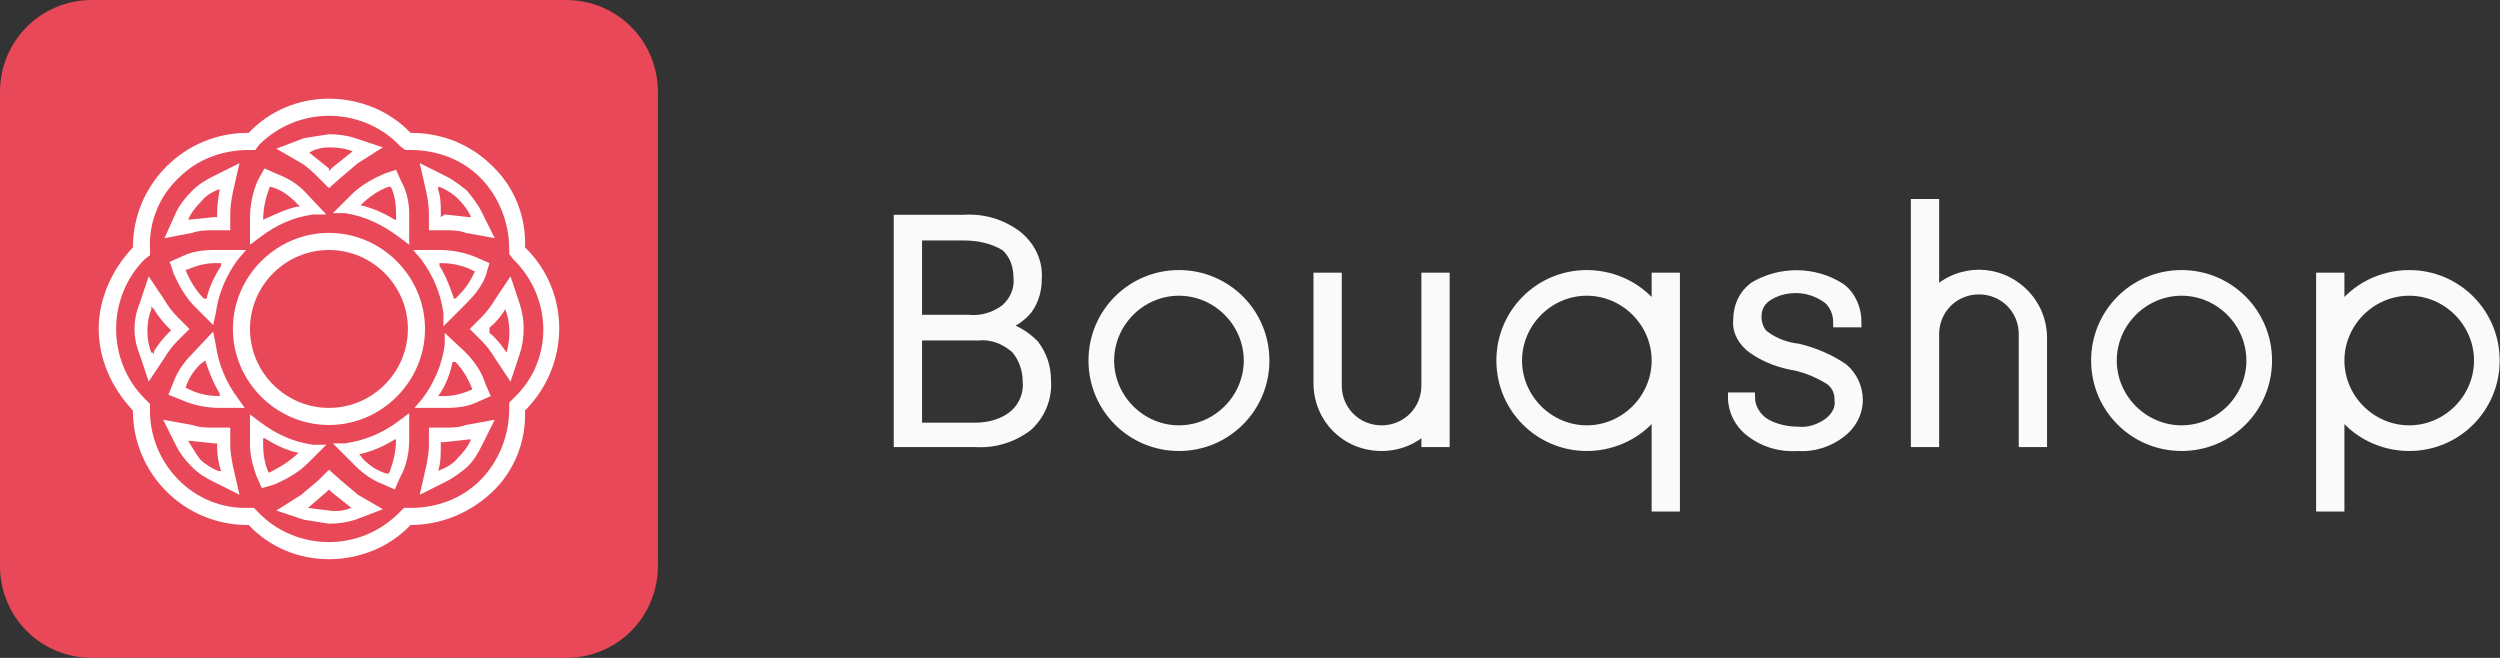 <?xml version="1.0" encoding="utf-8"?>
<!-- Generator: Adobe Illustrator 22.0.1, SVG Export Plug-In . SVG Version: 6.00 Build 0)  -->
<svg version="1.1" id="Layer_1" xmlns="http://www.w3.org/2000/svg" xmlns:xlink="http://www.w3.org/1999/xlink" x="0px" y="0px"
	 viewBox="0 0 190 50" style="enable-background:new 0 0 190 50;" xml:space="preserve">
<rect x="0" y="0" width="190" height="50" fill="#333333" stroke="none"/>
<style type="text/css">
	.st0{fill:#E94858;}
	.st1{fill:#FFFFFF;}
	.st2{fill:#FAFAFA;stroke:#FAFAFA;stroke-width:0.75;stroke-miterlimit:10;}
</style>
<title>logo_footer</title>
<path class="st0" d="M7,0h36c3.9,0,7,3.1,7,7v36c0,3.9-3.1,7-7,7H7c-3.9,0-7-3.1-7-7V7C0,3.1,3.1,0,7,0z"/>
<g>
	<path class="st1" d="M25,17.7c-4,0-7.3,3.3-7.3,7.3s3.3,7.3,7.3,7.3s7.3-3.3,7.3-7.3S29,17.7,25,17.7z M25,31c-3.3,0-6-2.7-6-6
		s2.7-6,6-6s6,2.7,6,6S28.3,31,25,31z"/>
	<path class="st1" d="M25,7.5c-2.3,0-4.5,0.9-6.1,2.6h-0.1c-4.8,0-8.7,3.9-8.7,8.7l0,0c-1.6,1.7-2.6,3.9-2.6,6.2
		c0,2.3,1,4.5,2.6,6.2l0,0c0,4.8,3.9,8.7,8.7,8.7c0,0,0,0,0,0h0.1c1.6,1.7,3.8,2.6,6.1,2.6l0,0c2.3,0,4.6-0.9,6.2-2.6l0,0
		c2.3,0,4.5-0.9,6.2-2.5c1.7-1.6,2.6-3.9,2.5-6.2l0,0c3.4-3.4,3.5-8.9,0.1-12.3c0,0-0.1-0.1-0.1-0.1l0,0c0.1-2.3-0.8-4.6-2.5-6.2
		c-1.6-1.6-3.8-2.5-6.1-2.5h-0.1C29.6,8.4,27.3,7.5,25,7.5z M19.4,11.4l0.3-0.4C21.1,9.6,23,8.8,25,8.8c2,0,4,0.8,5.4,2.3l0.4,0.3
		h0.4c2,0,3.9,0.7,5.3,2.1c1.4,1.4,2.2,3.4,2.2,5.4v0.4l0.3,0.4c2.9,2.8,3.1,7.4,0.3,10.3c-0.1,0.1-0.2,0.2-0.3,0.3l-0.3,0.3v0.5
		c0,2-0.8,4-2.2,5.4c-1.4,1.4-3.3,2.1-5.3,2.1h-0.5L30.3,39c-1.4,1.4-3.3,2.2-5.3,2.2l0,0c-2,0-4-0.8-5.4-2.3l-0.3-0.3h-0.5
		c-4,0.1-7.3-3.2-7.4-7.2c0-0.1,0-0.2,0-0.3v-0.4L11,30.3c-2.9-2.9-2.9-7.7,0-10.6l0.4-0.3v-0.5c-0.1-2,0.7-4,2.2-5.4
		c1.4-1.4,3.3-2.1,5.3-2.1L19.4,11.4z"/>
	<path class="st1" d="M18.2,12.4l-2,1c-0.6,0.3-1.1,0.6-1.6,1.1c-0.5,0.5-0.9,1-1.2,1.6l-0.9,2l2.1-0.4c0.6-0.2,1.1-0.2,1.7-0.2h1.2
		v-1.3c0-0.5,0.1-1.1,0.2-1.6C17.7,14.6,18.2,12.4,18.2,12.4z M14.3,16.7L14.3,16.7c0.2-0.5,0.6-1,1-1.4c0.3-0.4,0.8-0.7,1.3-0.9
		h0.1c-0.1,0.6-0.2,1.2-0.2,1.8v0.3h-0.2L14.3,16.7L14.3,16.7z"/>
	<path class="st1" d="M30.1,12.9l-0.9,0.3c-0.9,0.4-1.8,0.9-2.5,1.6l-1.4,1.4h0.9c1.5,0.2,2.9,0.9,4.1,1.8l0.8,0.6v-2.4
		c0-0.8-0.2-1.7-0.6-2.4C30.5,13.8,30.1,12.9,30.1,12.9z M30.1,16.7H30c-0.8-0.5-1.7-0.9-2.6-1.1l0,0c0.6-0.6,1.3-1.1,2.1-1.4h0.2
		c0.3,0.6,0.4,1.3,0.4,2V16.7z"/>
	<path class="st1" d="M31.9,12.4l0.5,2.2c0.1,0.5,0.2,1.1,0.2,1.6v1.3h1.2c0.5,0,1.1,0,1.6,0.2l2.2,0.4l-1-2
		c-0.3-0.6-0.7-1.1-1.1-1.6c-0.5-0.4-1-0.8-1.6-1.1C33.9,13.4,31.9,12.4,31.9,12.4z M33.5,16.5v-0.3c0-0.6,0-1.2-0.2-1.8v-0.2h0.1
		c0.5,0.2,1,0.5,1.4,0.9c0.4,0.4,0.8,0.9,1,1.4h-0.2l-1.8-0.2L33.5,16.5z"/>
	<path class="st1" d="M33.4,19h-2l0.6,0.7c0.9,1.2,1.5,2.6,1.7,4.1v1l1.7-1.7c0.6-0.6,1.2-1.3,1.5-2.1l0.3-1l-0.9-0.4
		C35.4,19.2,34.4,19,33.4,19z M34.5,22.7L34.5,22.7c-0.3-0.9-0.6-1.7-1.1-2.5V20h0.2c0.8,0,1.7,0.2,2.4,0.6h0.1
		c-0.3,0.7-0.7,1.3-1.2,1.8l-0.3,0.3L34.5,22.7z"/>
	<path class="st1" d="M20.1,12.8l-0.5,0.9c-0.4,0.9-0.6,1.9-0.6,2.9v2l0.8-0.6c1.2-0.9,2.5-1.5,4-1.7h1l-1.7-1.8
		c-0.6-0.6-1.3-1-2.1-1.3L20.1,12.8z M20,16.7L20,16.7c0-0.9,0.2-1.7,0.5-2.5h0.1c0.7,0.2,1.3,0.6,1.8,1.1l0.4,0.4h-0.2
		C21.7,15.9,20.9,16.3,20,16.7L20,16.7z"/>
	<path class="st1" d="M25,10.2l-1.9,0.3L21,11.3l1.9,1.1c0.5,0.3,0.9,0.7,1.3,1.1l0.8,0.8l0.9-0.8l1.3-1.1l1.9-1.2L27,10.5
		C26.4,10.3,25.7,10.2,25,10.2z M25,13v-0.2l-1.5-1.2l0,0c0.5-0.3,1-0.4,1.6-0.4c0.6,0,1.2,0.1,1.7,0.3l0,0l-1.5,1.2l-0.2,0.2L25,13
		z"/>
	<path class="st1" d="M25,35.7l-0.8,0.8l-1.3,1.1L21,38.8l2.1,0.7l1.9,0.3c0.7,0,1.4-0.1,2-0.3l2.1-0.8l-1.9-1.1l-1.3-1.1
		C25.9,36.5,25,35.7,25,35.7z M25,38.8l-1.6-0.2l0,0l1.4-1.2l0.2-0.2l0.2,0.2l1.5,1.2l0,0C26.2,38.8,25.6,38.9,25,38.8L25,38.8z"/>
	<path class="st1" d="M33.8,25.3v0.9c-0.2,1.5-0.8,2.9-1.7,4.1L31.5,31h2.4c0.9,0,1.7-0.1,2.5-0.5l0.9-0.4l-0.4-0.9
		c-0.3-1-0.9-1.8-1.6-2.5L33.8,25.3L33.8,25.3z M33.3,30.1L33.3,30.1c0.6-0.8,0.9-1.7,1.1-2.6h0.2c0.6,0.6,1,1.3,1.3,2.1l0,0
		c-0.7,0.3-1.4,0.5-2.1,0.5H33.3z"/>
	<path class="st1" d="M37.6,31.9l-2.2,0.4c-0.5,0.2-1.1,0.2-1.6,0.2h-1.2v1.3c0,0.5-0.1,1.1-0.2,1.6l-0.5,2.2l2-1
		c0.6-0.3,1.1-0.7,1.6-1.1c0.5-0.5,0.8-1,1.1-1.6C36.6,33.9,37.6,31.9,37.6,31.9z M33.3,35.8L33.3,35.8c0.2-0.6,0.2-1.3,0.2-1.9
		v-0.3h0.3l1.8-0.2h0.2c-0.2,0.5-0.6,1-1,1.4c-0.3,0.4-0.8,0.7-1.3,0.9L33.3,35.8z"/>
	<path class="st1" d="M38.8,21l-1.2,1.8c-0.3,0.5-0.6,0.9-1,1.3L35.7,25l0.9,0.9c0.4,0.4,0.7,0.8,1,1.3l1.2,1.8l0.7-2.1
		c0.4-1.2,0.4-2.6,0-3.8L38.8,21z M38.5,26.8L38.5,26.8c-0.4-0.6-0.8-1.1-1.3-1.5v-0.4c0.5-0.4,0.9-0.9,1.2-1.4l0,0
		C38.8,24.5,38.8,25.7,38.5,26.8l-0.1,0.1L38.5,26.8z"/>
	<path class="st1" d="M18.7,19h-2.4c-0.9,0-1.7,0.1-2.5,0.5l-0.9,0.4l0.3,0.9c0.4,0.9,0.9,1.8,1.6,2.5l1.4,1.4l0.2-0.9
		c0.2-1.5,0.8-2.9,1.7-4.1L18.7,19z M15.6,22.7h-0.1c-0.6-0.6-1.1-1.4-1.4-2.2h0.1c0.7-0.3,1.4-0.5,2.1-0.5h0.5v0.2
		c-0.5,0.8-0.9,1.6-1.1,2.5H15.6z"/>
	<path class="st1" d="M11.3,21l-0.7,2.1c-0.5,1.2-0.5,2.6,0,3.8l0.7,2.1l1.2-1.8c0.3-0.5,0.6-0.9,1-1.3l0.9-0.9l-0.9-0.9
		c-0.4-0.4-0.7-0.8-1-1.3L11.3,21z M11.6,26.8h-0.1c-0.2-0.5-0.3-1.1-0.3-1.7c0-0.5,0.1-1.1,0.3-1.6v-0.2l0.2,0.2
		c0.3,0.5,0.7,1,1.1,1.4l0.2,0.2l-0.2,0.2c-0.4,0.4-0.8,0.9-1.1,1.4v0.2L11.6,26.8z"/>
	<path class="st1" d="M31.1,31.4L30.3,32c-1.2,0.9-2.6,1.5-4.1,1.7h-0.9l1.7,1.7c0.6,0.6,1.3,1.1,2.1,1.4l0.9,0.4l0.4-0.9
		c0.5-0.9,0.7-1.9,0.7-2.9C31.1,33.4,31.1,31.4,31.1,31.4z M29.5,36h-0.1c-0.7-0.2-1.3-0.6-1.8-1.1l-0.3-0.4h0.1
		c0.9-0.2,1.8-0.6,2.6-1.1h0.1c0,0.9-0.2,1.7-0.5,2.5L29.5,36z"/>
	<path class="st1" d="M12.4,31.9l1,2c0.3,0.6,0.7,1.1,1.2,1.6c0.5,0.5,1,0.8,1.6,1.1l2,1l-0.5-2.2c-0.1-0.5-0.2-1.1-0.2-1.6v-1.3
		h-1.2c-0.6,0-1.1,0-1.7-0.2C14.6,32.3,12.4,31.9,12.4,31.9z M16.8,35.8h-0.2c-0.5-0.2-1-0.5-1.4-0.9c-0.3-0.4-0.6-0.9-0.9-1.4h0.1
		l1.9,0.2h0.2V34C16.5,34.6,16.6,35.2,16.8,35.8L16.7,36L16.8,35.8z"/>
	<path class="st1" d="M19,31.4v2.4c0,0.8,0.2,1.6,0.5,2.4l0.4,0.9l1-0.3c0.9-0.4,1.8-0.9,2.5-1.6l1.4-1.4h-1c-1.5-0.2-2.8-0.8-4-1.7
		L19,31.5V31.4z M20.5,35.9h-0.1c-0.3-0.7-0.4-1.4-0.4-2.1v-0.5h0.1c0.8,0.5,1.6,0.9,2.5,1.1h0.1C22.1,35,21.3,35.5,20.5,35.9
		L20.5,35.9z"/>
	<path class="st1" d="M16.2,25.2l-1.6,1.7c-0.6,0.6-1.1,1.3-1.4,2.1l-0.4,1l1,0.4c0.9,0.4,1.9,0.6,2.9,0.6h1.9l-0.5-0.7
		c-0.9-1.2-1.5-2.6-1.7-4.1C16.4,26.2,16.2,25.2,16.2,25.2z M16.8,30.1h-0.2c-0.8,0-1.7-0.2-2.4-0.6h-0.1c0.2-0.7,0.6-1.3,1.1-1.8
		l0.4-0.3l0,0c0.3,0.9,0.6,1.7,1.1,2.5v0.2L16.8,30.1z"/>
</g>
<g>
	<path class="st2" d="M68.3,33.6V16.7h4.9c1.5-0.1,2.9,0.3,4.1,1.2c1,0.8,1.6,2,1.5,3.3c0,0.8-0.2,1.6-0.7,2.3
		c-0.5,0.6-1.2,1.1-2,1.3c1,0.2,1.8,0.7,2.5,1.4c0.6,0.8,0.9,1.7,0.9,2.7c0.1,1.3-0.4,2.6-1.4,3.5c-1.2,0.9-2.6,1.3-4,1.2L68.3,33.6
		z M69.7,24.3h3.9c1,0.1,2-0.2,2.8-0.8c0.7-0.6,1.1-1.5,1-2.4c0-0.9-0.3-1.8-1-2.4c-1-0.6-2.1-0.8-3.2-0.8h-3.5V24.3z M69.7,25.5v7
		h4.4c1.1,0,2.2-0.3,3-1c0.7-0.6,1.1-1.6,1-2.5c0-0.9-0.3-1.8-0.9-2.5c-0.8-0.7-1.8-1.1-2.8-1H69.7z"/>
	<path class="st2" d="M139.8,30.4c0-0.6-0.2-1.1-0.7-1.5c-0.8-0.5-1.7-0.9-2.6-1.1c-1.2-0.2-2.3-0.6-3.3-1.3
		c-0.7-0.5-1.2-1.3-1.1-2.2c0-1,0.4-1.9,1.2-2.5c2-1.2,4.6-1.2,6.6,0.1c0.8,0.6,1.2,1.6,1.2,2.6h-1.4c0-0.7-0.3-1.4-0.8-1.8
		c-0.7-0.5-1.5-0.8-2.4-0.8c-0.8,0-1.6,0.2-2.3,0.7c-0.5,0.4-0.7,0.9-0.7,1.5c0,0.5,0.2,1.1,0.6,1.4c0.8,0.6,1.7,0.9,2.6,1
		c1.2,0.3,2.4,0.8,3.4,1.5c0.7,0.6,1.1,1.5,1.1,2.4c0,1-0.5,1.9-1.3,2.5c-0.9,0.7-2.1,1.1-3.3,1c-1.3,0.1-2.6-0.3-3.6-1.1
		c-0.8-0.6-1.3-1.6-1.3-2.6h1.3c0,0.8,0.5,1.6,1.2,2c0.7,0.4,1.6,0.6,2.4,0.6c0.9,0.1,1.7-0.2,2.4-0.7
		C139.5,31.7,139.9,31.1,139.8,30.4z"/>
	<path class="st2" d="M89.6,20.9c-3.6,0-6.5,2.9-6.5,6.5s2.9,6.5,6.5,6.5s6.5-2.9,6.5-6.5S93.2,20.9,89.6,20.9z M89.6,32.7
		c-2.9,0-5.3-2.4-5.3-5.3s2.4-5.3,5.3-5.3s5.3,2.4,5.3,5.3S92.5,32.7,89.6,32.7L89.6,32.7z"/>
	<path class="st2" d="M109.8,21.1h-1.4v8.2c0,1.9-1.5,3.4-3.4,3.4s-3.4-1.5-3.4-3.4v-8.2h-1.4v8c0,2.7,2.1,4.8,4.8,4.8c0,0,0,0,0,0
		c1.3,0,2.5-0.5,3.4-1.4v1.1h1.4V21.1z"/>
	<path class="st2" d="M125.9,23.6c-1.2-1.7-3.2-2.7-5.3-2.7c-3.6,0-6.5,2.9-6.5,6.5s2.9,6.5,6.5,6.5c2.1,0,4.1-1,5.3-2.7v7.3h1.4
		V21.1h-1.4V23.6z M120.6,32.7c-2.9,0-5.3-2.4-5.3-5.3s2.4-5.3,5.3-5.3c0,0,0,0,0,0c2.9,0,5.3,2.4,5.3,5.3
		C125.9,30.3,123.5,32.7,120.6,32.7z"/>
	<path class="st2" d="M177.8,21.1h-1.4v17.4h1.4v-7.3c1.2,1.7,3.2,2.7,5.3,2.7c3.6,0,6.5-2.9,6.5-6.5s-2.9-6.5-6.5-6.5
		c-2.1,0-4.1,1-5.3,2.7V21.1z M177.8,27.4c0-2.9,2.4-5.3,5.3-5.3s5.3,2.4,5.3,5.3s-2.4,5.3-5.3,5.3S177.8,30.3,177.8,27.4
		C177.8,27.4,177.8,27.4,177.8,27.4z"/>
	<path class="st2" d="M165.8,20.9c-3.6,0-6.5,2.9-6.5,6.5s2.9,6.5,6.5,6.5s6.5-2.9,6.5-6.5S169.4,20.9,165.8,20.9z M165.8,32.7
		c-2.9,0-5.3-2.4-5.3-5.3s2.4-5.3,5.3-5.3s5.3,2.4,5.3,5.3S168.7,32.7,165.8,32.7L165.8,32.7z"/>
	<path class="st2" d="M155.2,33.6h-1.4v-8.2c0-1.9-1.5-3.4-3.4-3.4c-1.9,0-3.4,1.5-3.4,3.4v8.2h-1.4V15.5h1.4v6.8
		c1.9-1.9,4.9-1.9,6.8,0c0.9,0.9,1.4,2.1,1.4,3.4V33.6z"/>
</g>
</svg>
